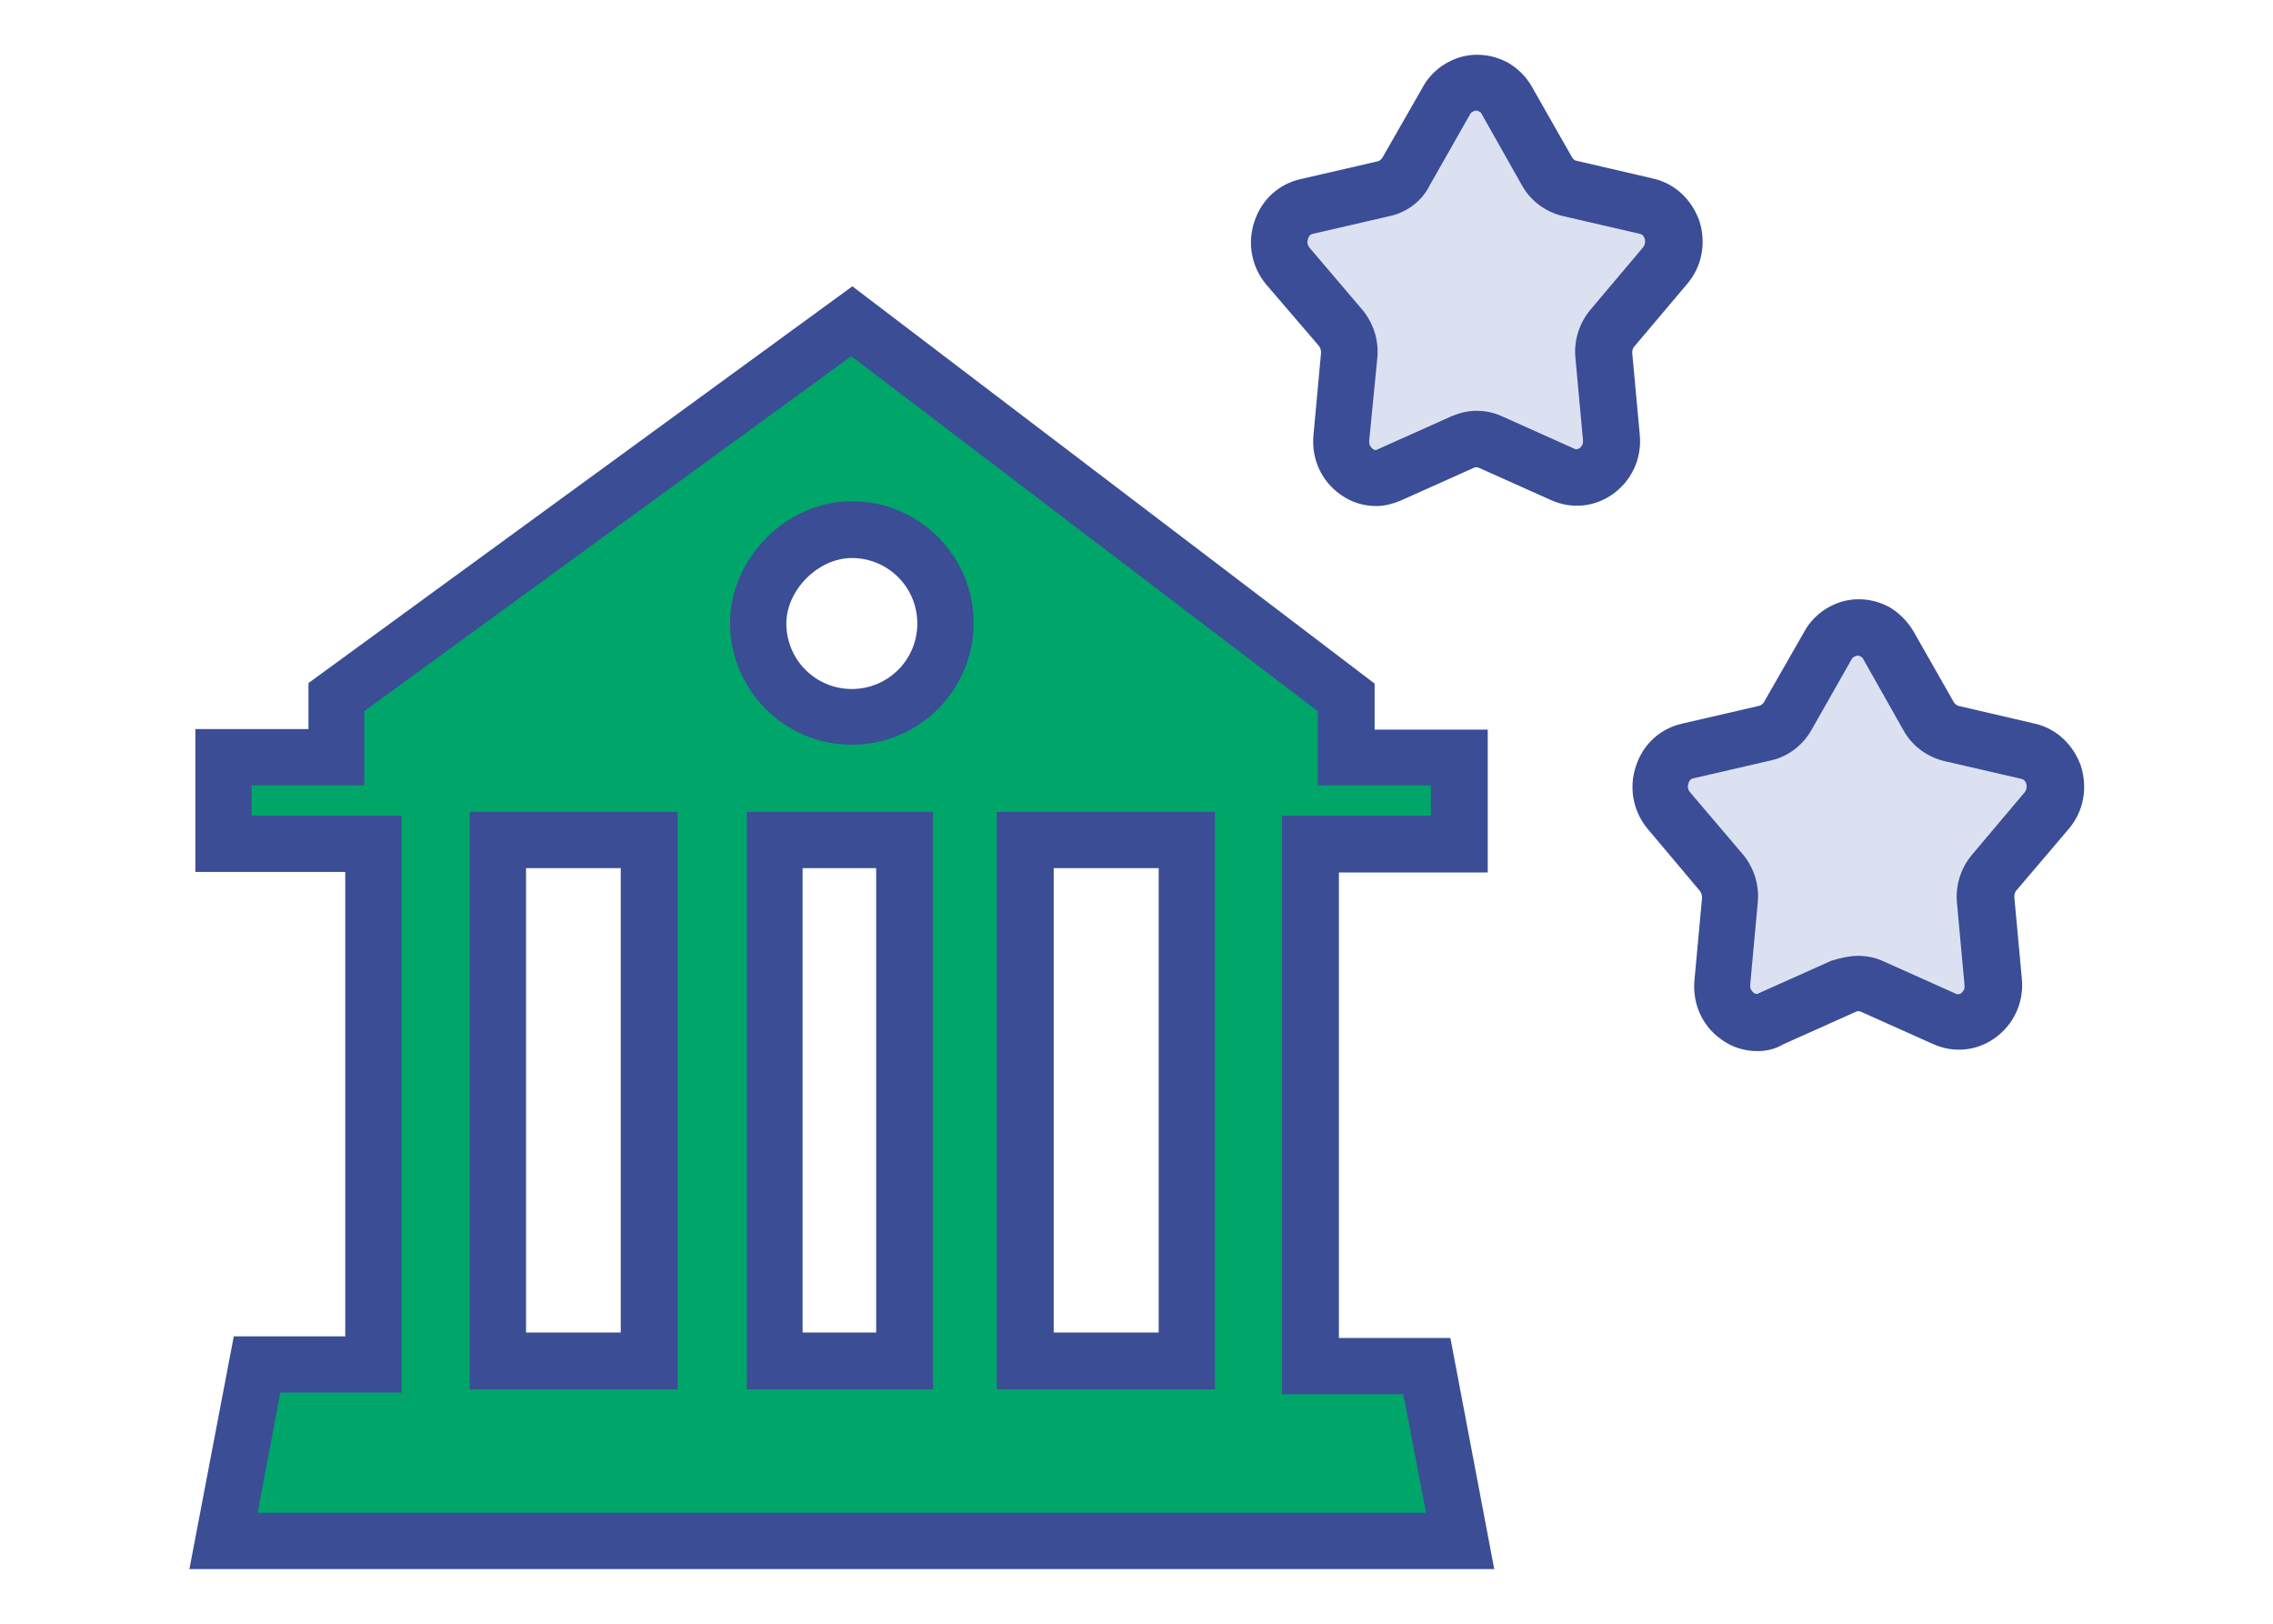 <?xml version="1.0" encoding="utf-8"?>
<!-- Generator: Adobe Illustrator 24.0.1, SVG Export Plug-In . SVG Version: 6.00 Build 0)  -->
<svg version="1.1" id="Layer_1" xmlns="http://www.w3.org/2000/svg" xmlns:xlink="http://www.w3.org/1999/xlink" x="0px" y="0px"
	 viewBox="0 0 42 30" style="enable-background:new 0 0 42 30;" xml:space="preserve">
<style type="text/css">
	.st0{fill:#DCE1F2;}
	.st1{fill:#3A4D96;}
	.st2{fill:#00A569;}
	.st3{fill:#3A4D95;}
</style>
<g id="Layer_2_copy_4">
	<g>
		<g id="Path_48_2_">
			<path class="st0" d="M27.03,8.17l-1.34,0.6c-0.45,0.2-0.95-0.17-0.9-0.68l0.14-1.52c0.02-0.18-0.04-0.37-0.16-0.51L23.8,4.92
				c-0.32-0.38-0.14-0.99,0.34-1.1l1.43-0.33c0.18-0.04,0.33-0.16,0.41-0.31l0.75-1.31c0.17-0.31,0.55-0.42,0.86-0.25
				c0.11,0.06,0.19,0.15,0.25,0.25l0.75,1.31c0.09,0.16,0.24,0.27,0.41,0.31l1.43,0.33c0.48,0.11,0.67,0.72,0.34,1.1L29.8,6.07
				c-0.12,0.14-0.18,0.32-0.16,0.51l0.14,1.52c0.05,0.51-0.45,0.88-0.9,0.68l-1.34-0.6C27.37,8.09,27.19,8.09,27.03,8.17z"/>
			<path class="st1" d="M25.43,9.35c-0.23,0-0.47-0.07-0.67-0.22c-0.35-0.25-0.53-0.66-0.49-1.09l0.14-1.52
				c0-0.05-0.01-0.09-0.04-0.13L23.4,5.26c-0.27-0.32-0.36-0.76-0.22-1.17c0.13-0.4,0.45-0.69,0.85-0.78l1.43-0.33
				c0.03-0.01,0.06-0.03,0.08-0.06l0.75-1.31c0.14-0.26,0.39-0.46,0.68-0.55c0.3-0.09,0.61-0.05,0.88,0.09
				c0.19,0.11,0.35,0.26,0.46,0.46l0.74,1.3c0.02,0.03,0.05,0.06,0.08,0.06l1.42,0.33c0.4,0.09,0.71,0.39,0.85,0.78
				c0.13,0.41,0.05,0.84-0.22,1.16L30.2,6.4c-0.03,0.03-0.04,0.08-0.04,0.12l0.14,1.52c0.04,0.43-0.15,0.84-0.5,1.09
				c-0.34,0.24-0.76,0.28-1.14,0.11l-1.34-0.6c-0.03-0.01-0.06-0.01-0.08,0l0,0l-1.34,0.6C25.74,9.31,25.58,9.35,25.43,9.35z
				 M27.28,7.59c0.16,0,0.32,0.03,0.47,0.1l1.34,0.6c0.01,0.01,0.05,0.02,0.1-0.01c0.02-0.02,0.07-0.06,0.06-0.15l-0.14-1.52
				c-0.03-0.32,0.07-0.64,0.28-0.89l0.97-1.15c0.05-0.06,0.04-0.14,0.03-0.16c-0.01-0.04-0.04-0.08-0.09-0.09l-1.43-0.33
				c-0.32-0.08-0.59-0.28-0.75-0.57l-0.74-1.31c-0.01-0.03-0.03-0.04-0.05-0.05c-0.03-0.02-0.07-0.02-0.09-0.01
				s-0.05,0.02-0.07,0.05l-0.75,1.32c-0.14,0.29-0.42,0.5-0.73,0.57l-1.43,0.33c-0.06,0.01-0.08,0.06-0.09,0.09s-0.03,0.1,0.03,0.17
				l0.97,1.14c0.21,0.25,0.31,0.57,0.28,0.89L25.3,8.14c-0.01,0.09,0.04,0.13,0.06,0.15c0.05,0.04,0.09,0.02,0.1,0.01l1.34-0.6
				C26.96,7.63,27.12,7.59,27.28,7.59z"/>
		</g>
		<g id="Path_48_1_">
			<path class="st0" d="M34.07,18.24l-1.34,0.6c-0.45,0.2-0.95-0.17-0.9-0.68l0.14-1.52c0.02-0.18-0.04-0.37-0.16-0.51L30.84,15
				c-0.32-0.38-0.14-0.99,0.34-1.1l1.43-0.33c0.18-0.04,0.33-0.16,0.41-0.31l0.75-1.31c0.17-0.31,0.55-0.42,0.86-0.25
				c0.11,0.06,0.19,0.15,0.25,0.25l0.75,1.31c0.09,0.16,0.24,0.27,0.41,0.31l1.43,0.33c0.48,0.11,0.67,0.72,0.34,1.1l-0.97,1.14
				c-0.12,0.14-0.18,0.32-0.16,0.51l0.14,1.52c0.05,0.51-0.45,0.88-0.9,0.68l-1.34-0.6C34.42,18.17,34.24,18.17,34.07,18.24z"/>
			<path class="st1" d="M32.47,19.42c-0.23,0-0.47-0.07-0.67-0.22c-0.35-0.25-0.53-0.66-0.49-1.09l0.14-1.52
				c0-0.05-0.01-0.09-0.04-0.13l-0.96-1.14c-0.27-0.32-0.36-0.76-0.22-1.17c0.13-0.4,0.45-0.69,0.85-0.78l1.43-0.33
				c0.03-0.01,0.06-0.03,0.08-0.06l0.75-1.31c0.14-0.26,0.39-0.46,0.68-0.55c0.3-0.09,0.61-0.05,0.88,0.09
				c0.19,0.11,0.35,0.27,0.46,0.46l0.74,1.3c0.02,0.03,0.05,0.06,0.08,0.07l1.42,0.33c0.4,0.09,0.71,0.39,0.85,0.78
				c0.13,0.41,0.05,0.84-0.22,1.16l-0.97,1.14c-0.03,0.03-0.04,0.08-0.04,0.12l0.14,1.52c0.04,0.43-0.15,0.84-0.5,1.09
				c-0.34,0.24-0.76,0.28-1.14,0.11l-1.34-0.6c-0.03-0.01-0.06-0.01-0.08,0l-1.34,0.6C32.79,19.39,32.63,19.42,32.47,19.42z
				 M34.33,17.66c0.16,0,0.32,0.03,0.47,0.1l1.34,0.6c0.01,0.01,0.05,0.02,0.1-0.01c0.02-0.02,0.07-0.06,0.06-0.15l-0.14-1.52
				c-0.03-0.32,0.07-0.64,0.28-0.89l0.97-1.15c0.05-0.06,0.04-0.14,0.03-0.16c-0.01-0.04-0.04-0.08-0.09-0.09l-1.43-0.33
				c-0.32-0.08-0.59-0.28-0.75-0.57l-0.74-1.31c-0.01-0.03-0.03-0.04-0.05-0.05c-0.03-0.02-0.07-0.02-0.09-0.01
				s-0.05,0.02-0.07,0.05l-0.75,1.32c-0.16,0.28-0.43,0.49-0.75,0.56l-1.43,0.33c-0.06,0.01-0.08,0.06-0.09,0.09
				s-0.03,0.1,0.03,0.17l0.97,1.14c0.21,0.25,0.31,0.57,0.28,0.89l-0.14,1.52c-0.01,0.09,0.04,0.13,0.06,0.15
				c0.05,0.04,0.09,0.02,0.1,0.01l1.34-0.6C34.01,17.7,34.17,17.66,34.33,17.66z"/>
		</g>
		<g>
			<g>
				<path class="st2" d="M26.96,15.59v-1.6h-2.09v-1.11l-9.13-6.95l-9.52,6.95v1.11H4.13v1.6H6.9v9.62H4.75l-0.62,3.26h22.85
					l-0.62-3.24H24.2v-9.64L26.96,15.59L26.96,15.59z M15.74,9.79c0.98,0,1.73,0.81,1.73,1.73c0,0.98-0.81,1.73-1.73,1.73
					c-0.98,0-1.73-0.81-1.73-1.73S14.85,9.79,15.74,9.79L15.74,9.79z M12,25.14H9.2v-9.62H12V25.14z M16.72,25.14h-2.4v-9.62h2.4
					V25.14z M21.93,25.14h-2.99v-9.62h2.99V25.14z"/>
				<path class="st3" d="M27.61,28.99H3.5l0.82-4.3h2.06v-8.58H3.61v-2.64H5.7v-0.85l10.05-7.33l9.65,7.34v0.85h2.09v2.64h-2.75v8.6
					h2.06L27.61,28.99z M4.76,27.95h21.59l-0.42-2.19h-2.24V15.07h2.75v-0.56h-2.09v-1.37l-8.62-6.56l-9,6.56v1.37H4.65v0.56h2.77
					v10.66H5.18L4.76,27.95z M22.45,25.67h-4.03V15h4.03V25.67z M19.47,24.62h1.94v-8.58h-1.94V24.62z M17.24,25.67H13.8V15h3.44
					V25.67z M14.83,24.62h1.36v-8.58h-1.36C14.83,16.04,14.83,24.62,14.83,24.62z M12.52,25.67H8.68V15h3.84V25.67z M9.72,24.62
					h1.75v-8.58H9.72V24.62z M15.74,13.76c-1.24,0-2.25-1.01-2.25-2.25c0-1.2,1.05-2.25,2.25-2.25c1.24,0,2.25,1.01,2.25,2.25
					S16.98,13.76,15.74,13.76z M15.74,10.31c-0.62,0-1.21,0.59-1.21,1.21c0,0.67,0.54,1.21,1.21,1.21s1.21-0.54,1.21-1.21
					S16.41,10.31,15.74,10.31z"/>
			</g>
		</g>
	</g>
</g>
</svg>
